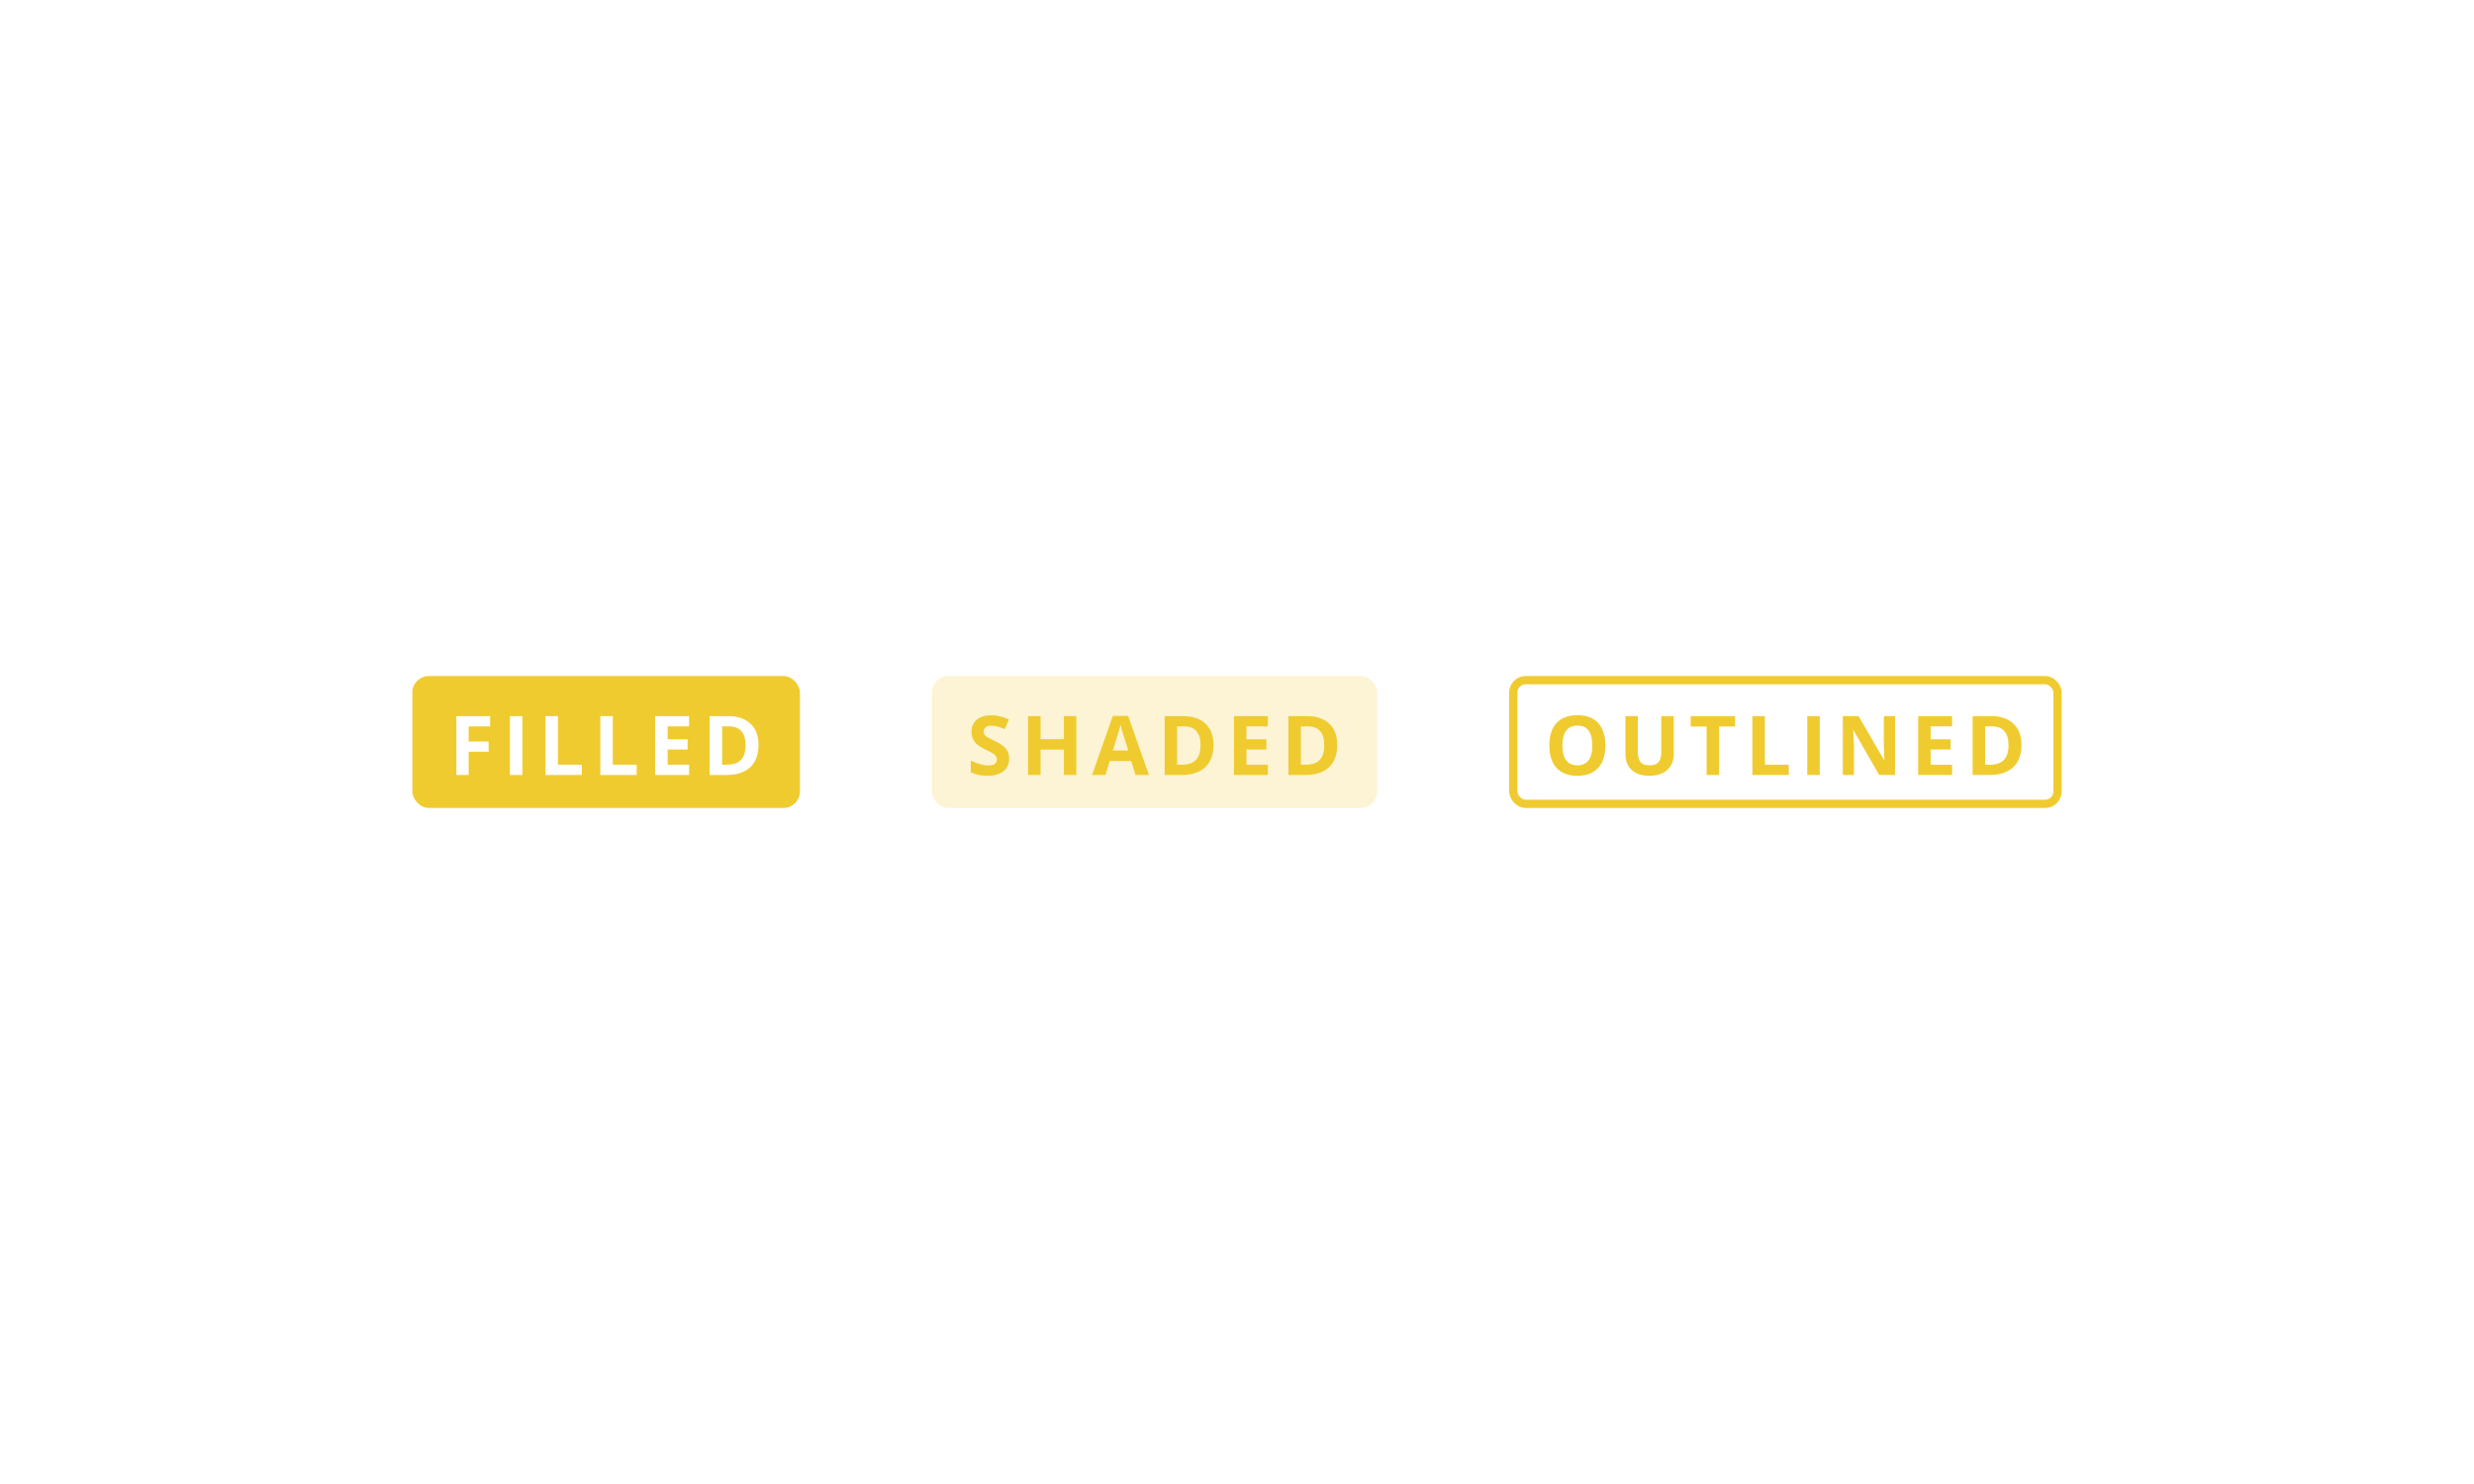 <svg width="300" height="180" viewBox="0 0 300 180" fill="none" xmlns="http://www.w3.org/2000/svg">
<rect width="300" height="180" fill="white"/>
<rect x="50" y="82" width="47" height="16" rx="2" fill="#F0CB2F"/>
<path d="M56.83 94H55.341V86.861H59.433V88.102H56.83V89.942H59.252V91.178H56.83V94ZM61.829 94V86.861H63.343V94H61.829ZM66.14 94V86.861H67.653V92.75H70.549V94H66.14ZM72.794 94V86.861H74.308V92.75H77.203V94H72.794ZM83.56 94H79.448V86.861H83.56V88.102H80.962V89.669H83.379V90.909H80.962V92.75H83.56V94ZM91.977 90.362C91.977 91.537 91.641 92.438 90.971 93.062C90.303 93.688 89.338 94 88.075 94H86.054V86.861H88.295C89.46 86.861 90.365 87.169 91.01 87.784C91.654 88.399 91.977 89.259 91.977 90.362ZM90.404 90.401C90.404 88.868 89.727 88.102 88.373 88.102H87.567V92.75H88.217C89.675 92.75 90.404 91.967 90.404 90.401Z" fill="white"/>
<rect x="113" y="82" width="54" height="16" rx="2" fill="#F0CB2F" fill-opacity="0.2"/>
<path d="M122.373 92.018C122.373 92.662 122.14 93.17 121.675 93.541C121.213 93.912 120.568 94.098 119.741 94.098C118.979 94.098 118.306 93.954 117.72 93.668V92.262C118.201 92.477 118.608 92.628 118.94 92.716C119.276 92.804 119.582 92.848 119.858 92.848C120.19 92.848 120.444 92.784 120.62 92.657C120.799 92.53 120.889 92.341 120.889 92.091C120.889 91.951 120.85 91.827 120.771 91.72C120.693 91.609 120.578 91.503 120.425 91.402C120.275 91.301 119.967 91.14 119.502 90.919C119.066 90.714 118.739 90.517 118.521 90.328C118.302 90.139 118.128 89.92 117.998 89.669C117.868 89.418 117.803 89.125 117.803 88.79C117.803 88.159 118.016 87.662 118.442 87.301C118.872 86.939 119.465 86.759 120.22 86.759C120.591 86.759 120.944 86.803 121.279 86.891C121.618 86.978 121.971 87.102 122.339 87.262L121.851 88.439C121.47 88.282 121.154 88.173 120.903 88.111C120.656 88.049 120.412 88.019 120.171 88.019C119.884 88.019 119.665 88.085 119.512 88.219C119.359 88.352 119.282 88.526 119.282 88.741C119.282 88.875 119.313 88.992 119.375 89.093C119.437 89.19 119.535 89.287 119.668 89.381C119.805 89.472 120.125 89.638 120.63 89.879C121.297 90.198 121.755 90.519 122.002 90.841C122.249 91.16 122.373 91.552 122.373 92.018ZM130.517 94H129.008V90.919H126.181V94H124.667V86.861H126.181V89.659H129.008V86.861H130.517V94ZM137.693 94L137.176 92.301H134.573L134.056 94H132.425L134.944 86.832H136.795L139.324 94H137.693ZM136.814 91.031C136.336 89.492 136.066 88.621 136.004 88.419C135.945 88.217 135.903 88.058 135.877 87.94C135.77 88.357 135.462 89.387 134.954 91.031H136.814ZM147.15 90.362C147.15 91.537 146.815 92.438 146.145 93.062C145.477 93.688 144.512 94 143.249 94H141.228V86.861H143.469C144.634 86.861 145.539 87.169 146.184 87.784C146.828 88.399 147.15 89.259 147.15 90.362ZM145.578 90.401C145.578 88.868 144.901 88.102 143.547 88.102H142.741V92.75H143.391C144.849 92.75 145.578 91.967 145.578 90.401ZM153.741 94H149.63V86.861H153.741V88.102H151.144V89.669H153.561V90.909H151.144V92.75H153.741V94ZM162.158 90.362C162.158 91.537 161.823 92.438 161.152 93.062C160.485 93.688 159.52 94 158.257 94H156.235V86.861H158.477C159.642 86.861 160.547 87.169 161.191 87.784C161.836 88.399 162.158 89.259 162.158 90.362ZM160.586 90.401C160.586 88.868 159.909 88.102 158.555 88.102H157.749V92.75H158.398C159.857 92.75 160.586 91.967 160.586 90.401Z" fill="#F0CB2F"/>
<path d="M194.67 90.421C194.67 91.603 194.377 92.511 193.791 93.145C193.205 93.78 192.365 94.098 191.271 94.098C190.178 94.098 189.338 93.78 188.752 93.145C188.166 92.511 187.873 91.599 187.873 90.411C187.873 89.223 188.166 88.316 188.752 87.691C189.341 87.063 190.184 86.749 191.281 86.749C192.378 86.749 193.216 87.065 193.796 87.696C194.379 88.328 194.67 89.236 194.67 90.421ZM189.46 90.421C189.46 91.218 189.611 91.819 189.914 92.223C190.217 92.626 190.669 92.828 191.271 92.828C192.479 92.828 193.083 92.026 193.083 90.421C193.083 88.813 192.482 88.009 191.281 88.009C190.679 88.009 190.225 88.212 189.919 88.619C189.613 89.023 189.46 89.623 189.46 90.421ZM202.96 86.861V91.481C202.96 92.008 202.841 92.47 202.604 92.867C202.369 93.264 202.029 93.569 201.583 93.78C201.137 93.992 200.61 94.098 200.001 94.098C199.083 94.098 198.37 93.863 197.862 93.394C197.354 92.922 197.101 92.278 197.101 91.461V86.861H198.609V91.231C198.609 91.782 198.72 92.185 198.941 92.442C199.163 92.7 199.529 92.828 200.04 92.828C200.535 92.828 200.893 92.7 201.114 92.442C201.339 92.182 201.451 91.775 201.451 91.222V86.861H202.96ZM208.462 94H206.948V88.121H205.01V86.861H210.4V88.121H208.462V94ZM212.499 94V86.861H214.013V92.75H216.908V94H212.499ZM219.153 94V86.861H220.667V94H219.153ZM229.797 94H227.873L224.768 88.6H224.724C224.785 89.553 224.816 90.234 224.816 90.641V94H223.464V86.861H225.373L228.474 92.208H228.508C228.459 91.28 228.435 90.624 228.435 90.24V86.861H229.797V94ZM236.71 94H232.599V86.861H236.71V88.102H234.112V89.669H236.529V90.909H234.112V92.75H236.71V94ZM245.127 90.362C245.127 91.537 244.792 92.438 244.121 93.062C243.454 93.688 242.489 94 241.226 94H239.204V86.861H241.445C242.611 86.861 243.516 87.169 244.16 87.784C244.805 88.399 245.127 89.259 245.127 90.362ZM243.555 90.401C243.555 88.868 242.878 88.102 241.523 88.102H240.718V92.75H241.367C242.826 92.75 243.555 91.967 243.555 90.401Z" fill="#F0CB2F"/>
<rect x="183.5" y="82.5" width="66" height="15" rx="1.5" stroke="#F0CB2F"/>
</svg>
